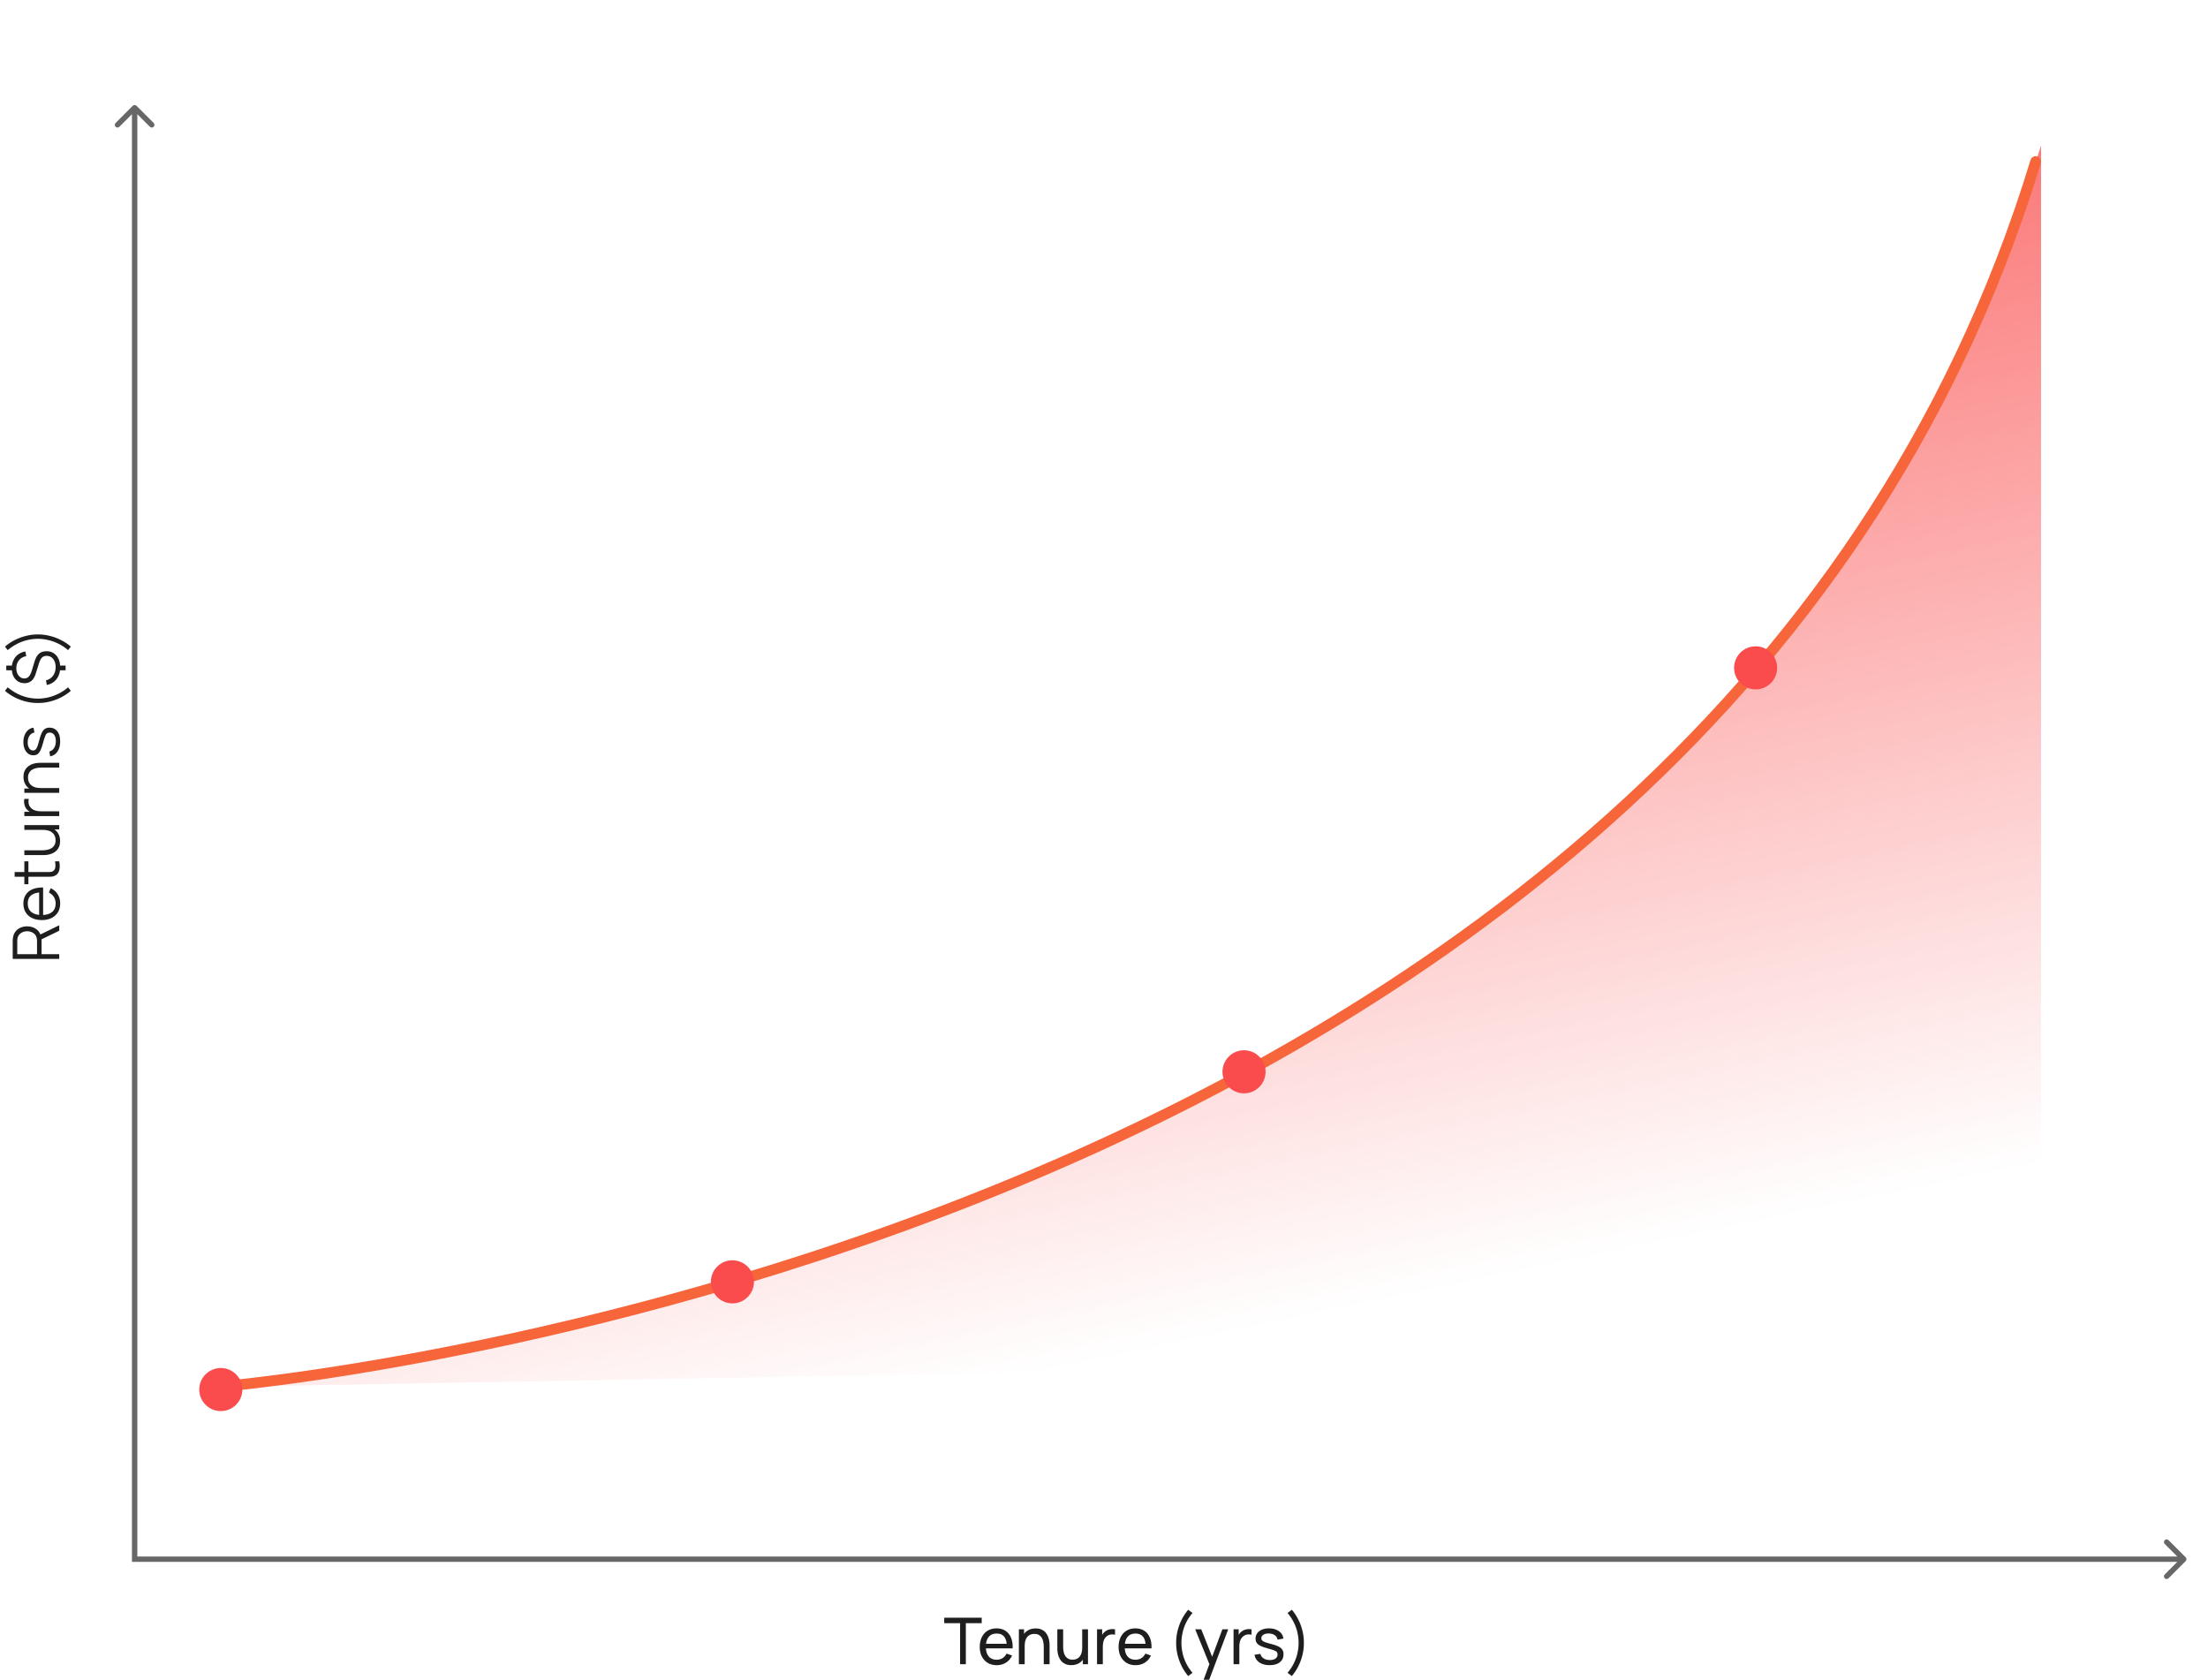 <svg width="410" height="312" viewBox="0 0 410 312" fill="none" xmlns="http://www.w3.org/2000/svg">
<path d="M25.354 19.646C25.158 19.451 24.842 19.451 24.646 19.646L21.465 22.828C21.269 23.024 21.269 23.34 21.465 23.535C21.66 23.731 21.976 23.731 22.172 23.535L25 20.707L27.828 23.535C28.024 23.731 28.34 23.731 28.535 23.535C28.731 23.34 28.731 23.024 28.535 22.828L25.354 19.646ZM25 289.5H24.5V290H25V289.5ZM405.854 289.854C406.049 289.658 406.049 289.342 405.854 289.146L402.672 285.964C402.476 285.769 402.16 285.769 401.964 285.964C401.769 286.16 401.769 286.476 401.964 286.672L404.793 289.5L401.964 292.328C401.769 292.524 401.769 292.84 401.964 293.036C402.16 293.231 402.476 293.231 402.672 293.036L405.854 289.854ZM24.5 20V289.5H25.5V20H24.5ZM25 290H405.5V289H25V290Z" fill="#121212" fill-opacity="0.64"/>
<path d="M379 27C321.5 208 119.833 246.5 41 257.5L379 251.5V27Z" fill="url(#paint0_linear_676_4522)"/>
<path d="M40.5 257.5C40.5 257.5 315.5 235 378 30" stroke="#F7653B" stroke-width="2" stroke-linecap="round"/>
<path d="M178.277 309V301.374H175.331V300.36H182.291V301.374H179.345V309H178.277ZM185.093 309.18C184.457 309.18 183.901 309.04 183.425 308.76C182.953 308.476 182.585 308.082 182.321 307.578C182.057 307.07 181.925 306.478 181.925 305.802C181.925 305.094 182.055 304.482 182.315 303.966C182.575 303.446 182.937 303.046 183.401 302.766C183.869 302.482 184.417 302.34 185.045 302.34C185.697 302.34 186.251 302.49 186.707 302.79C187.167 303.09 187.511 303.518 187.739 304.074C187.971 304.63 188.071 305.292 188.039 306.06H186.959V305.676C186.947 304.88 186.785 304.286 186.473 303.894C186.161 303.498 185.697 303.3 185.081 303.3C184.421 303.3 183.919 303.512 183.575 303.936C183.231 304.36 183.059 304.968 183.059 305.76C183.059 306.524 183.231 307.116 183.575 307.536C183.919 307.956 184.409 308.166 185.045 308.166C185.473 308.166 185.845 308.068 186.161 307.872C186.477 307.676 186.725 307.394 186.905 307.026L187.931 307.38C187.679 307.952 187.299 308.396 186.791 308.712C186.287 309.024 185.721 309.18 185.093 309.18ZM182.699 306.06V305.202H187.487V306.06H182.699ZM193.813 309V305.754C193.813 305.446 193.785 305.15 193.729 304.866C193.677 304.582 193.583 304.328 193.447 304.104C193.315 303.876 193.135 303.696 192.907 303.564C192.683 303.432 192.399 303.366 192.055 303.366C191.787 303.366 191.543 303.412 191.323 303.504C191.107 303.592 190.921 303.728 190.765 303.912C190.609 304.096 190.487 304.328 190.399 304.608C190.315 304.884 190.273 305.21 190.273 305.586L189.571 305.37C189.571 304.742 189.683 304.204 189.907 303.756C190.135 303.304 190.453 302.958 190.861 302.718C191.273 302.474 191.757 302.352 192.313 302.352C192.733 302.352 193.091 302.418 193.387 302.55C193.683 302.682 193.929 302.858 194.125 303.078C194.321 303.294 194.475 303.538 194.587 303.81C194.699 304.078 194.777 304.352 194.821 304.632C194.869 304.908 194.893 305.17 194.893 305.418V309H193.813ZM189.193 309V302.52H190.153V304.254H190.273V309H189.193ZM198.913 309.168C198.497 309.168 198.139 309.102 197.839 308.97C197.543 308.838 197.297 308.662 197.101 308.442C196.905 308.222 196.751 307.978 196.639 307.71C196.527 307.442 196.447 307.168 196.399 306.888C196.355 306.608 196.333 306.346 196.333 306.102V302.52H197.413V305.766C197.413 306.07 197.441 306.364 197.497 306.648C197.553 306.932 197.647 307.188 197.779 307.416C197.915 307.644 198.095 307.824 198.319 307.956C198.547 308.088 198.831 308.154 199.171 308.154C199.439 308.154 199.683 308.108 199.903 308.016C200.123 307.924 200.311 307.788 200.467 307.608C200.623 307.424 200.743 307.192 200.827 306.912C200.911 306.632 200.953 306.306 200.953 305.934L201.655 306.15C201.655 306.774 201.541 307.312 201.313 307.764C201.089 308.216 200.771 308.564 200.359 308.808C199.951 309.048 199.469 309.168 198.913 309.168ZM201.073 309V307.266H200.953V302.52H202.027V309H201.073ZM203.707 309V302.52H204.661V304.086L204.505 303.882C204.581 303.682 204.679 303.498 204.799 303.33C204.923 303.162 205.061 303.024 205.213 302.916C205.381 302.78 205.571 302.676 205.783 302.604C205.995 302.532 206.211 302.49 206.431 302.478C206.651 302.462 206.857 302.476 207.049 302.52V303.522C206.825 303.462 206.579 303.446 206.311 303.474C206.043 303.502 205.795 303.6 205.567 303.768C205.359 303.916 205.197 304.096 205.081 304.308C204.969 304.52 204.891 304.75 204.847 304.998C204.803 305.242 204.781 305.492 204.781 305.748V309H203.707ZM210.875 309.18C210.239 309.18 209.683 309.04 209.207 308.76C208.735 308.476 208.367 308.082 208.103 307.578C207.839 307.07 207.707 306.478 207.707 305.802C207.707 305.094 207.837 304.482 208.097 303.966C208.357 303.446 208.719 303.046 209.183 302.766C209.651 302.482 210.199 302.34 210.827 302.34C211.479 302.34 212.033 302.49 212.489 302.79C212.949 303.09 213.293 303.518 213.521 304.074C213.753 304.63 213.853 305.292 213.821 306.06H212.741V305.676C212.729 304.88 212.567 304.286 212.255 303.894C211.943 303.498 211.479 303.3 210.863 303.3C210.203 303.3 209.701 303.512 209.357 303.936C209.013 304.36 208.841 304.968 208.841 305.76C208.841 306.524 209.013 307.116 209.357 307.536C209.701 307.956 210.191 308.166 210.827 308.166C211.255 308.166 211.627 308.068 211.943 307.872C212.259 307.676 212.507 307.394 212.687 307.026L213.713 307.38C213.461 307.952 213.081 308.396 212.573 308.712C212.069 309.024 211.503 309.18 210.875 309.18ZM208.481 306.06V305.202H213.269V306.06H208.481ZM220.637 311.196C220.169 310.656 219.767 310.05 219.431 309.378C219.095 308.706 218.837 308 218.657 307.26C218.477 306.52 218.391 305.78 218.399 305.04C218.391 304.296 218.477 303.554 218.657 302.814C218.837 302.074 219.095 301.37 219.431 300.702C219.767 300.03 220.169 299.424 220.637 298.884L221.429 299.484C220.957 300.044 220.569 300.626 220.265 301.23C219.965 301.834 219.743 302.456 219.599 303.096C219.455 303.732 219.381 304.38 219.377 305.04C219.381 305.692 219.455 306.34 219.599 306.984C219.747 307.624 219.971 308.248 220.271 308.856C220.575 309.46 220.961 310.038 221.429 310.59L220.637 311.196ZM223.498 311.88L224.752 308.472L224.77 309.48L221.938 302.52H223.06L225.28 308.118H224.896L226.978 302.52H228.064L224.536 311.88H223.498ZM229.055 309V302.52H230.009V304.086L229.853 303.882C229.929 303.682 230.027 303.498 230.147 303.33C230.271 303.162 230.409 303.024 230.561 302.916C230.729 302.78 230.919 302.676 231.131 302.604C231.343 302.532 231.559 302.49 231.779 302.478C231.999 302.462 232.205 302.476 232.397 302.52V303.522C232.173 303.462 231.927 303.446 231.659 303.474C231.391 303.502 231.143 303.6 230.915 303.768C230.707 303.916 230.545 304.096 230.429 304.308C230.317 304.52 230.239 304.75 230.195 304.998C230.151 305.242 230.129 305.492 230.129 305.748V309H229.055ZM235.745 309.174C234.973 309.174 234.339 309.006 233.843 308.67C233.351 308.33 233.049 307.856 232.937 307.248L234.029 307.074C234.117 307.426 234.319 307.706 234.635 307.914C234.951 308.118 235.343 308.22 235.811 308.22C236.255 308.22 236.603 308.128 236.855 307.944C237.107 307.76 237.233 307.51 237.233 307.194C237.233 307.01 237.191 306.862 237.107 306.75C237.023 306.634 236.849 306.526 236.585 306.426C236.325 306.326 235.931 306.206 235.403 306.066C234.831 305.914 234.381 305.756 234.053 305.592C233.725 305.428 233.491 305.238 233.351 305.022C233.211 304.806 233.141 304.544 233.141 304.236C233.141 303.856 233.245 303.524 233.453 303.24C233.661 302.952 233.951 302.73 234.323 302.574C234.699 302.418 235.135 302.34 235.631 302.34C236.123 302.34 236.563 302.418 236.951 302.574C237.339 302.73 237.651 302.952 237.887 303.24C238.127 303.524 238.269 303.856 238.313 304.236L237.221 304.434C237.169 304.086 237.001 303.812 236.717 303.612C236.437 303.412 236.075 303.306 235.631 303.294C235.211 303.278 234.869 303.352 234.605 303.516C234.345 303.68 234.215 303.902 234.215 304.182C234.215 304.338 234.263 304.472 234.359 304.584C234.459 304.696 234.641 304.802 234.905 304.902C235.173 305.002 235.561 305.116 236.069 305.244C236.641 305.388 237.091 305.546 237.419 305.718C237.751 305.886 237.987 306.086 238.127 306.318C238.267 306.546 238.337 306.828 238.337 307.164C238.337 307.788 238.107 308.28 237.647 308.64C237.187 308.996 236.553 309.174 235.745 309.174ZM239.876 311.196L239.084 310.59C239.552 310.038 239.936 309.46 240.236 308.856C240.54 308.248 240.766 307.624 240.914 306.984C241.062 306.34 241.136 305.692 241.136 305.04C241.136 304.38 241.062 303.732 240.914 303.096C240.77 302.456 240.546 301.834 240.242 301.23C239.942 300.626 239.556 300.044 239.084 299.484L239.876 298.884C240.344 299.424 240.746 300.03 241.082 300.702C241.422 301.37 241.68 302.074 241.856 302.814C242.036 303.554 242.122 304.296 242.114 305.04C242.122 305.78 242.036 306.52 241.856 307.26C241.68 308 241.422 308.706 241.082 309.378C240.746 310.05 240.344 310.656 239.876 311.196Z" fill="#1F1E1E"/>
<path d="M11 178.043L2.36 178.043L2.36 174.707C2.36 174.623 2.364 174.529 2.372 174.425C2.376 174.317 2.388 174.209 2.408 174.101C2.476 173.649 2.634 173.267 2.882 172.955C3.126 172.639 3.434 172.401 3.806 172.241C4.178 172.077 4.59 171.995 5.042 171.995C5.694 171.995 6.26 172.167 6.74 172.511C7.22 172.855 7.522 173.347 7.646 173.987L7.718 174.293L7.718 177.161L11 177.161L11 178.043ZM11 172.811L7.484 174.515L7.16 173.669L11 171.797L11 172.811ZM6.878 177.161L6.878 174.731C6.878 174.659 6.874 174.575 6.866 174.479C6.858 174.383 6.844 174.289 6.824 174.197C6.76 173.901 6.638 173.659 6.458 173.471C6.278 173.279 6.064 173.137 5.816 173.045C5.568 172.949 5.31 172.901 5.042 172.901C4.774 172.901 4.516 172.949 4.268 173.045C4.016 173.137 3.8 173.279 3.62 173.471C3.44 173.659 3.318 173.901 3.254 174.197C3.234 174.289 3.222 174.383 3.218 174.479C3.21 174.575 3.206 174.659 3.206 174.731L3.206 177.161L6.878 177.161ZM11.18 167.73C11.18 168.362 11.04 168.91 10.76 169.374C10.48 169.834 10.086 170.192 9.578 170.448C9.07 170.704 8.474 170.832 7.79 170.832C7.082 170.832 6.47 170.706 5.954 170.454C5.438 170.202 5.04 169.848 4.76 169.392C4.48 168.932 4.34 168.39 4.34 167.766C4.34 167.126 4.488 166.58 4.784 166.128C5.076 165.676 5.496 165.334 6.044 165.102C6.592 164.87 7.246 164.764 8.006 164.784L8.006 165.684L7.694 165.684C6.854 165.7 6.22 165.882 5.792 166.23C5.364 166.574 5.15 167.078 5.15 167.742C5.15 168.438 5.376 168.972 5.828 169.344C6.28 169.712 6.924 169.896 7.76 169.896C8.576 169.896 9.21 169.712 9.662 169.344C10.11 168.972 10.334 168.446 10.334 167.766C10.334 167.302 10.228 166.898 10.016 166.554C9.8 166.206 9.49 165.932 9.086 165.732L9.404 164.91C9.968 165.166 10.406 165.544 10.718 166.044C11.026 166.54 11.18 167.102 11.18 167.73ZM8.006 170.208L7.268 170.208L7.268 165.258L8.006 165.258L8.006 170.208ZM11 159.925C11.076 160.289 11.106 160.649 11.09 161.005C11.074 161.357 10.998 161.673 10.862 161.953C10.726 162.229 10.514 162.439 10.226 162.583C9.986 162.699 9.744 162.763 9.5 162.775C9.252 162.783 8.97 162.787 8.654 162.787L2.72 162.787L2.72 161.911L8.618 161.911C8.89 161.911 9.118 161.909 9.302 161.905C9.482 161.897 9.642 161.855 9.782 161.779C10.05 161.635 10.21 161.407 10.262 161.095C10.314 160.779 10.302 160.389 10.226 159.925L11 159.925ZM5.276 164.173L4.52 164.173L4.52 159.925L5.276 159.925L5.276 164.173ZM11.162 156.17C11.162 156.558 11.102 156.898 10.982 157.19C10.862 157.478 10.7 157.724 10.496 157.928C10.292 158.128 10.06 158.29 9.8 158.414C9.536 158.538 9.258 158.628 8.966 158.684C8.67 158.74 8.376 158.768 8.084 158.768L4.52 158.768L4.52 157.88L7.826 157.88C8.182 157.88 8.512 157.846 8.816 157.778C9.12 157.71 9.386 157.602 9.614 157.454C9.838 157.302 10.012 157.108 10.136 156.872C10.26 156.632 10.322 156.342 10.322 156.002C10.322 155.69 10.268 155.416 10.16 155.18C10.052 154.94 9.898 154.74 9.698 154.58C9.494 154.416 9.248 154.292 8.96 154.208C8.668 154.124 8.34 154.082 7.976 154.082L8.114 153.458C8.778 153.458 9.336 153.574 9.788 153.806C10.24 154.038 10.582 154.358 10.814 154.766C11.046 155.174 11.162 155.642 11.162 156.17ZM11 153.992L9.404 153.992L9.404 154.082L4.52 154.082L4.52 153.2L11 153.2L11 153.992ZM11 151.523L4.52 151.523L4.52 150.731L6.08 150.731L5.876 150.887C5.684 150.815 5.508 150.721 5.348 150.605C5.184 150.489 5.05 150.363 4.946 150.227C4.798 150.059 4.686 149.863 4.61 149.639C4.53 149.415 4.484 149.189 4.472 148.961C4.456 148.733 4.472 148.525 4.52 148.337L5.348 148.337C5.288 148.573 5.274 148.831 5.306 149.111C5.338 149.391 5.45 149.649 5.642 149.885C5.81 150.101 6.012 150.263 6.248 150.371C6.48 150.479 6.728 150.551 6.992 150.587C7.252 150.623 7.51 150.641 7.766 150.641L11 150.641L11 151.523ZM11 142.519L7.694 142.519C7.334 142.519 7.004 142.553 6.704 142.621C6.4 142.689 6.136 142.799 5.912 142.951C5.684 143.099 5.508 143.293 5.384 143.533C5.26 143.769 5.198 144.057 5.198 144.397C5.198 144.709 5.252 144.985 5.36 145.225C5.468 145.461 5.624 145.661 5.828 145.825C6.028 145.985 6.272 146.107 6.56 146.191C6.848 146.275 7.176 146.317 7.544 146.317L7.406 146.941C6.742 146.941 6.184 146.825 5.732 146.593C5.28 146.361 4.938 146.041 4.706 145.633C4.474 145.225 4.358 144.757 4.358 144.229C4.358 143.841 4.418 143.503 4.538 143.215C4.658 142.923 4.82 142.677 5.024 142.477C5.228 142.273 5.462 142.109 5.726 141.985C5.986 141.861 6.264 141.771 6.56 141.715C6.852 141.659 7.144 141.631 7.436 141.631L11 141.631L11 142.519ZM11 147.205L4.52 147.205L4.52 146.407L6.116 146.407L6.116 146.317L11 146.317L11 147.205ZM11.174 137.656C11.174 138.416 11.01 139.042 10.682 139.534C10.354 140.022 9.898 140.322 9.314 140.434L9.164 139.534C9.532 139.438 9.826 139.22 10.046 138.88C10.262 138.536 10.37 138.112 10.37 137.608C10.37 137.116 10.268 136.728 10.064 136.444C9.856 136.16 9.574 136.018 9.218 136.018C9.018 136.018 8.856 136.064 8.732 136.156C8.604 136.244 8.486 136.426 8.378 136.702C8.27 136.978 8.142 137.39 7.994 137.938C7.834 138.526 7.674 138.986 7.514 139.318C7.354 139.65 7.17 139.886 6.962 140.026C6.75 140.166 6.492 140.236 6.188 140.236C5.82 140.236 5.498 140.132 5.222 139.924C4.942 139.716 4.726 139.428 4.574 139.06C4.418 138.692 4.34 138.264 4.34 137.776C4.34 137.288 4.42 136.852 4.58 136.468C4.736 136.08 4.956 135.768 5.24 135.532C5.524 135.296 5.854 135.156 6.23 135.112L6.392 136.012C6.012 136.072 5.712 136.262 5.492 136.582C5.268 136.898 5.152 137.3 5.144 137.788C5.132 138.248 5.22 138.622 5.408 138.91C5.592 139.198 5.838 139.342 6.146 139.342C6.318 139.342 6.466 139.29 6.59 139.186C6.71 139.082 6.824 138.894 6.932 138.622C7.04 138.346 7.158 137.954 7.286 137.446C7.438 136.85 7.598 136.382 7.766 136.042C7.934 135.702 8.132 135.46 8.36 135.316C8.588 135.172 8.87 135.1 9.206 135.1C9.818 135.1 10.3 135.328 10.652 135.784C11 136.236 11.174 136.86 11.174 137.656ZM13.154 128.265C12.614 128.737 12.01 129.143 11.342 129.483C10.678 129.819 9.98 130.079 9.248 130.263C8.516 130.443 7.78 130.531 7.04 130.527C6.3 130.531 5.564 130.443 4.832 130.263C4.096 130.079 3.396 129.819 2.732 129.483C2.068 129.143 1.466 128.737 0.926 128.265L1.43 127.617C1.986 128.081 2.57 128.469 3.182 128.781C3.79 129.093 4.418 129.327 5.066 129.483C5.714 129.635 6.372 129.713 7.04 129.717C7.7 129.713 8.358 129.633 9.014 129.477C9.666 129.317 10.3 129.083 10.916 128.775C11.528 128.463 12.102 128.077 12.638 127.617L13.154 128.265ZM12.182 124.458L10.814 124.458L10.814 123.576L12.182 123.576L12.182 124.458ZM2.54 124.458L1.166 124.458L1.166 123.576L2.54 123.576L2.54 124.458ZM11.18 123.912C11.18 124.484 11.078 125 10.874 125.46C10.67 125.916 10.382 126.294 10.01 126.594C9.638 126.89 9.198 127.084 8.69 127.176L8.54 126.318C9.092 126.186 9.53 125.902 9.854 125.466C10.174 125.026 10.334 124.496 10.334 123.876C10.334 123.248 10.182 122.74 9.878 122.352C9.57 121.964 9.168 121.77 8.672 121.77C8.304 121.77 8.01 121.878 7.79 122.094C7.57 122.31 7.382 122.676 7.226 123.192L6.626 125.112C6.262 126.272 5.574 126.852 4.562 126.852C4.09 126.852 3.676 126.736 3.32 126.504C2.96 126.268 2.68 125.942 2.48 125.526C2.28 125.106 2.182 124.616 2.186 124.056C2.186 123.508 2.29 123.018 2.498 122.586C2.702 122.15 2.992 121.792 3.368 121.512C3.744 121.232 4.19 121.046 4.706 120.954L4.874 121.836C4.506 121.892 4.184 122.022 3.908 122.226C3.632 122.426 3.418 122.684 3.266 123C3.11 123.316 3.03 123.668 3.026 124.056C3.026 124.424 3.09 124.752 3.218 125.04C3.346 125.328 3.524 125.556 3.752 125.724C3.976 125.888 4.234 125.97 4.526 125.97C4.846 125.97 5.118 125.856 5.342 125.628C5.562 125.396 5.748 125.03 5.9 124.53L6.398 122.88C6.606 122.184 6.886 121.682 7.238 121.374C7.59 121.066 8.06 120.912 8.648 120.912C9.156 120.912 9.6 121.036 9.98 121.284C10.36 121.532 10.656 121.882 10.868 122.334C11.076 122.782 11.18 123.308 11.18 123.912ZM13.154 120.057L12.638 120.705C12.102 120.245 11.528 119.861 10.916 119.553C10.3 119.241 9.666 119.007 9.014 118.851C8.358 118.691 7.7 118.609 7.04 118.605C6.372 118.609 5.714 118.689 5.066 118.845C4.418 118.997 3.79 119.229 3.182 119.541C2.57 119.853 1.986 120.241 1.43 120.705L0.926 120.057C1.466 119.585 2.068 119.181 2.732 118.845C3.396 118.505 4.096 118.245 4.832 118.065C5.564 117.881 6.3 117.791 7.04 117.795C7.78 117.791 8.516 117.881 9.248 118.065C9.98 118.245 10.678 118.505 11.342 118.845C12.01 119.181 12.614 119.585 13.154 120.057Z" fill="#1F1E1E"/>
<circle cx="326" cy="124" r="4" fill="#FA4C4C"/>
<circle cx="231" cy="199" r="4" fill="#FA4C4C"/>
<circle cx="136" cy="238" r="4" fill="#FA4C4C"/>
<circle cx="41" cy="258" r="4" fill="#FA4C4C"/>
<defs>
<linearGradient id="paint0_linear_676_4522" x1="201.5" y1="-1.5" x2="252.5" y2="242.5" gradientUnits="userSpaceOnUse">
<stop stop-color="#FA4C4C"/>
<stop offset="1" stop-color="#FA4C4C" stop-opacity="0"/>
</linearGradient>
</defs>
</svg>
